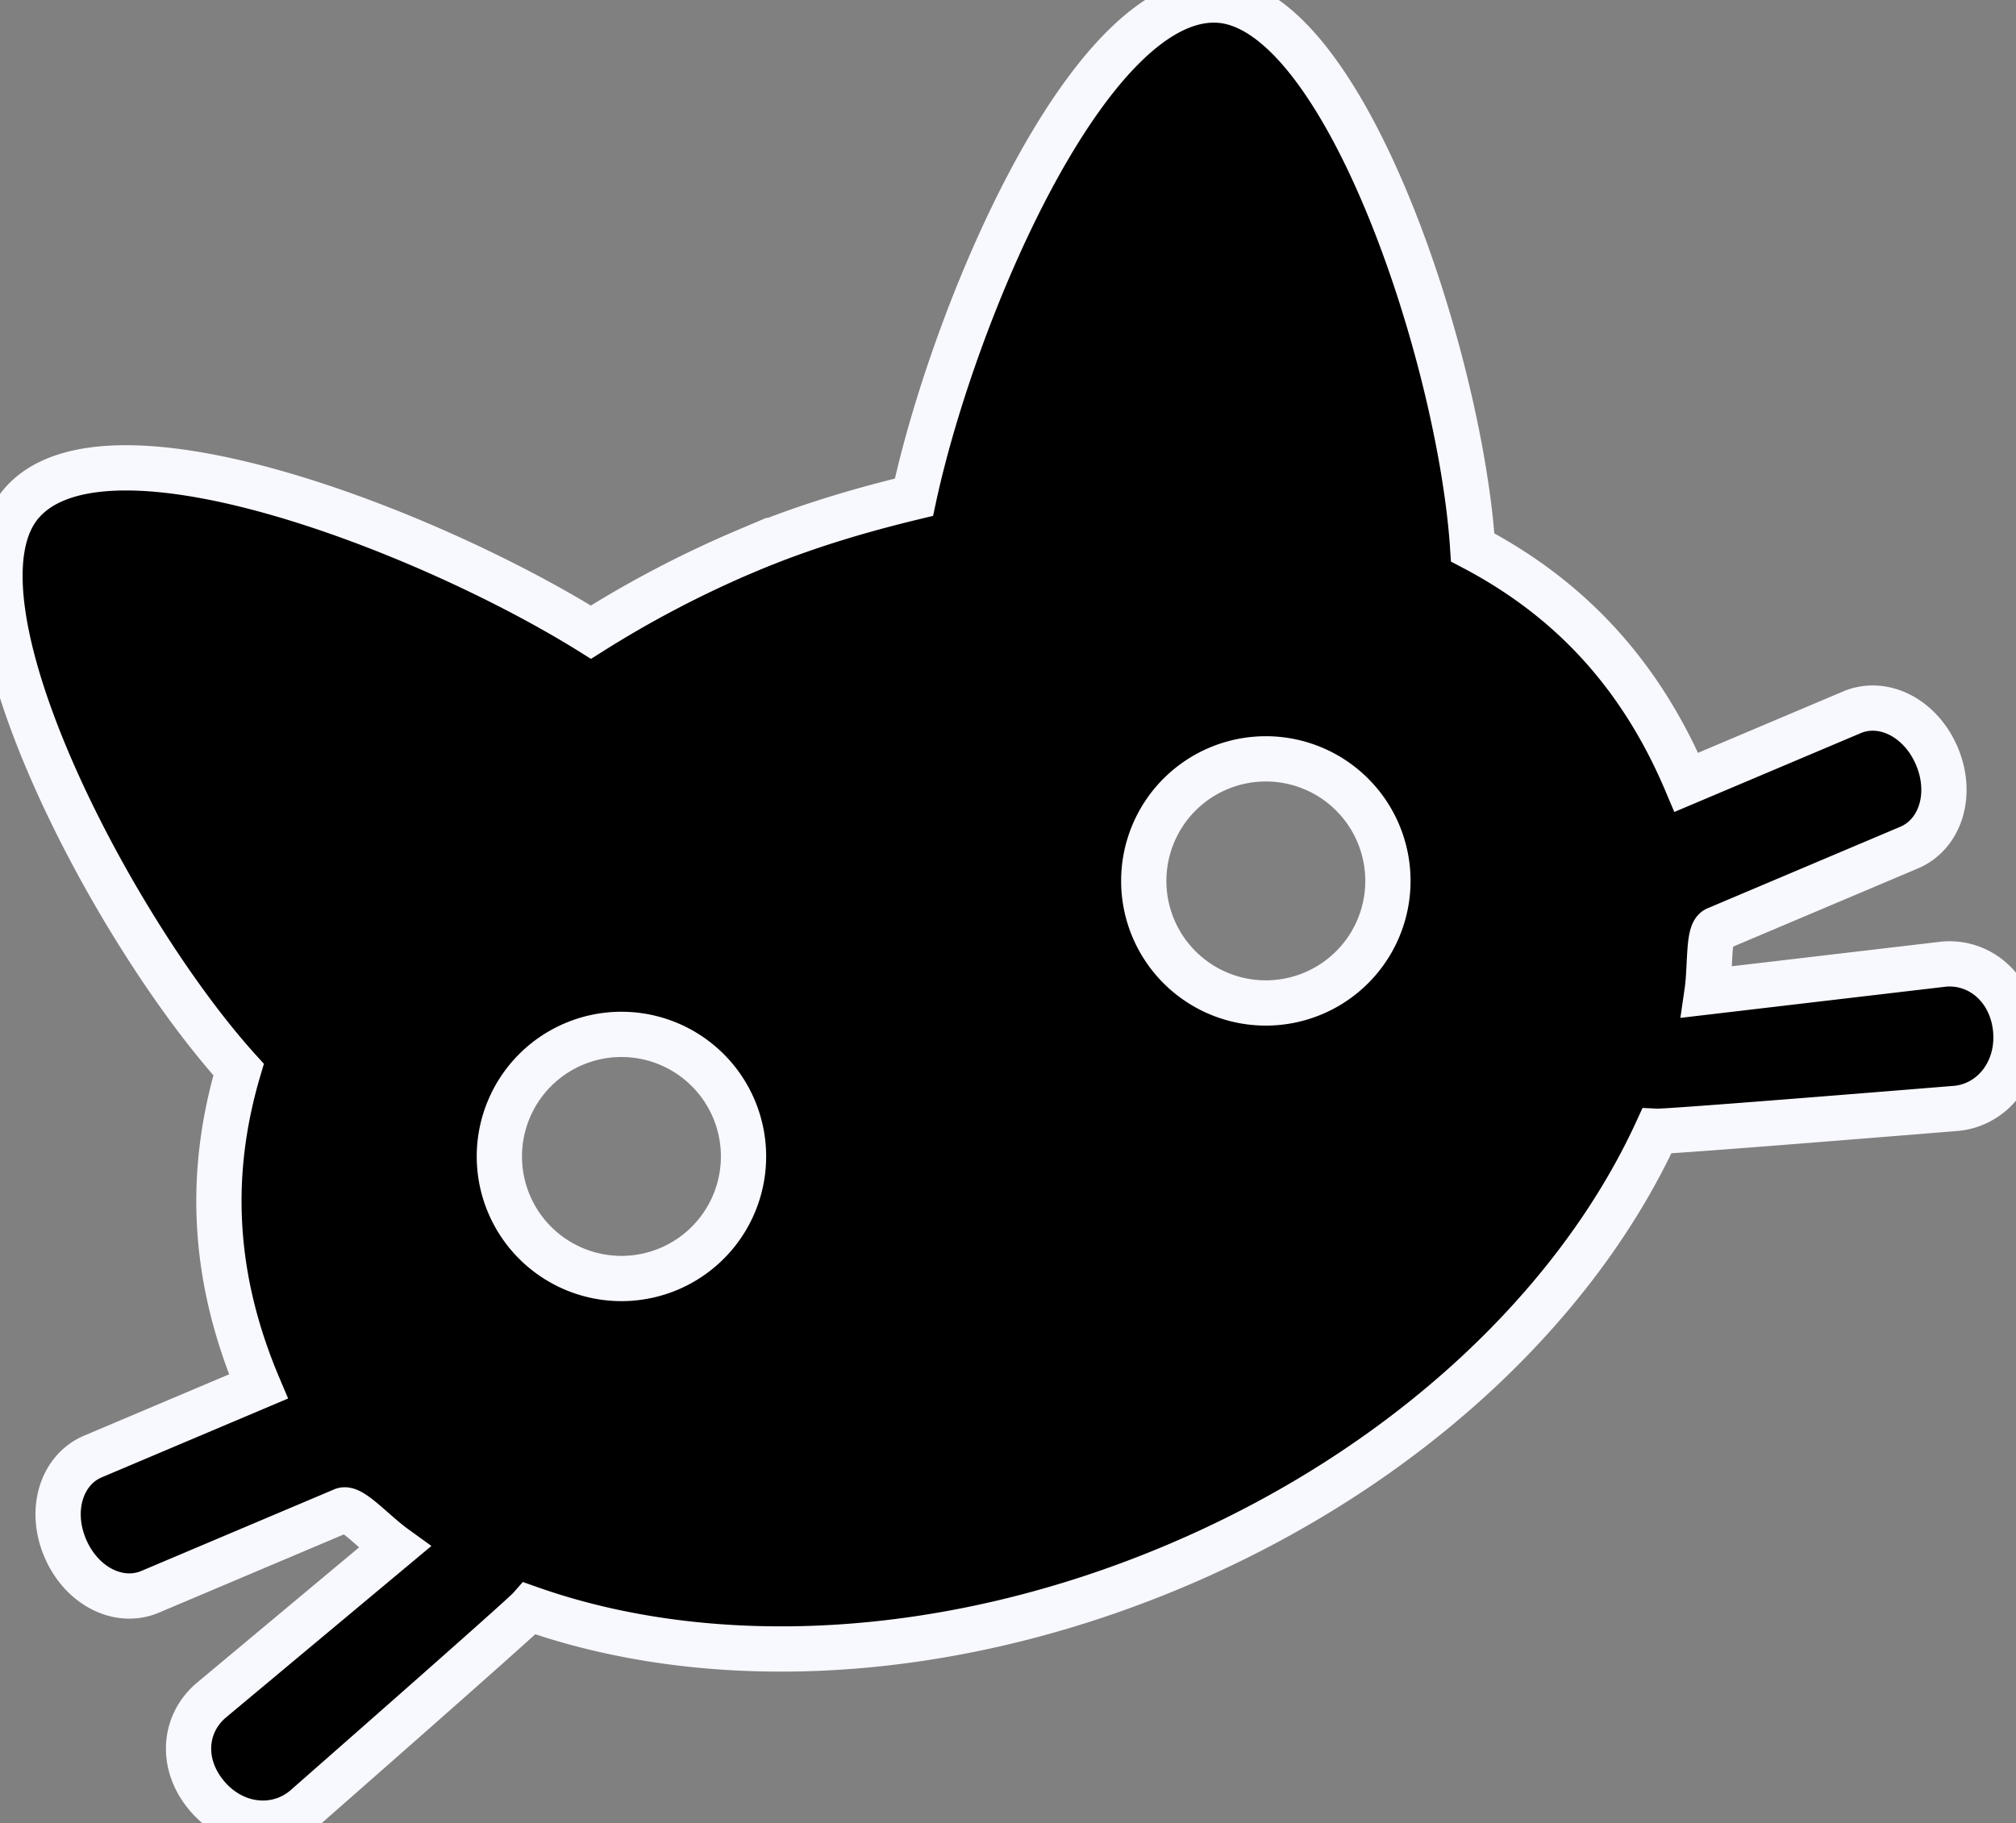 <?xml version="1.0" encoding="UTF-8" standalone="no"?>
<svg
   viewBox="0 0 44.538 40.283"
   version="1.1"
   id="svg10"
   sodipodi:docname="cat_logo.svg"
   width="44.538"
   height="40.283"
   inkscape:version="1.1 (1:1.1+202105261517+ce6663b3b7)"
   xmlns:inkscape="http://www.inkscape.org/namespaces/inkscape"
   xmlns:sodipodi="http://sodipodi.sourceforge.net/DTD/sodipodi-0.dtd"
   xmlns="http://www.w3.org/2000/svg"
   xmlns:svg="http://www.w3.org/2000/svg">
  <rect x="0" y="0" width="44.538" height="40.283" fill="#808080" stroke="none"/>
  <defs
     id="defs14" />
  <sodipodi:namedview
     id="namedview12"
     pagecolor="#ffffff"
     bordercolor="#666666"
     borderopacity="1.0"
     inkscape:pageshadow="2"
     inkscape:pageopacity="0.0"
     inkscape:pagecheckerboard="0"
     showgrid="false"
     inkscape:zoom="7.3175691"
     inkscape:cx="63.272379"
     inkscape:cy="14.144041"
     inkscape:window-width="3440"
     inkscape:window-height="1355"
     inkscape:window-x="0"
     inkscape:window-y="0"
     inkscape:window-maximized="1"
     inkscape:current-layer="svg10" />
  <path
     fill="Black" stroke="GhostWhite"
     d="m 16.494,12.17 a 23.887,23.887 0 0 0 -3.439,1.798 c -3.531,-2.204 -10.693,-5.017 -12.574,-2.854 -1.84,2.115 1.993,9.427 4.79,12.519 -0.655,2.215 -0.616,4.511 0.439,7.002 l -3.657,1.547 c -0.688,0.291 -0.972,1.173 -0.613,2.021 0.36,0.849 1.19,1.26 1.878,0.968 l 4.259,-1.802 c 0.186,-0.079 0.691,0.493 1.14,0.818 l -4.066,3.395 c -0.608,0.533 -0.664,1.431 -0.057,2.124 0.607,0.693 1.55,0.756 2.158,0.223 0.205,-0.18 4.77,-4.186 4.95,-4.39 4,1.413 9.218,1.197 14.28,-0.945 5.062,-2.142 8.847,-5.742 10.619,-9.598 0.273,0.013 6.32,-0.483 6.594,-0.504 0.807,-0.065 1.41,-0.802 1.337,-1.72 -0.075,-0.918 -0.773,-1.535 -1.58,-1.47 l -5.24,0.616 c 0.08,-0.548 0.02,-1.31 0.206,-1.388 l 4.259,-1.802 c 0.688,-0.291 0.972,-1.173 0.613,-2.021 -0.36,-0.849 -1.19,-1.26 -1.878,-0.968 l -3.657,1.547 c -1.053,-2.491 -2.673,-4.117 -4.72,-5.19 -0.271,-4.16 -2.824,-11.94 -5.624,-12.093 -2.861,-0.155 -5.842,6.913 -6.72,10.983 -1.224,0.295 -2.472,0.666 -3.697,1.185 z m -1.679,15.851 a 2.697,2.697 0 1 1 -2.102,-4.967 2.697,2.697 0 0 1 2.102,4.967 z m 10.69,-7.452 a 2.697,2.697 0 1 1 4.967,-2.1 2.697,2.697 0 0 1 -4.967,2.1 z"
     id="path4" />
</svg>
